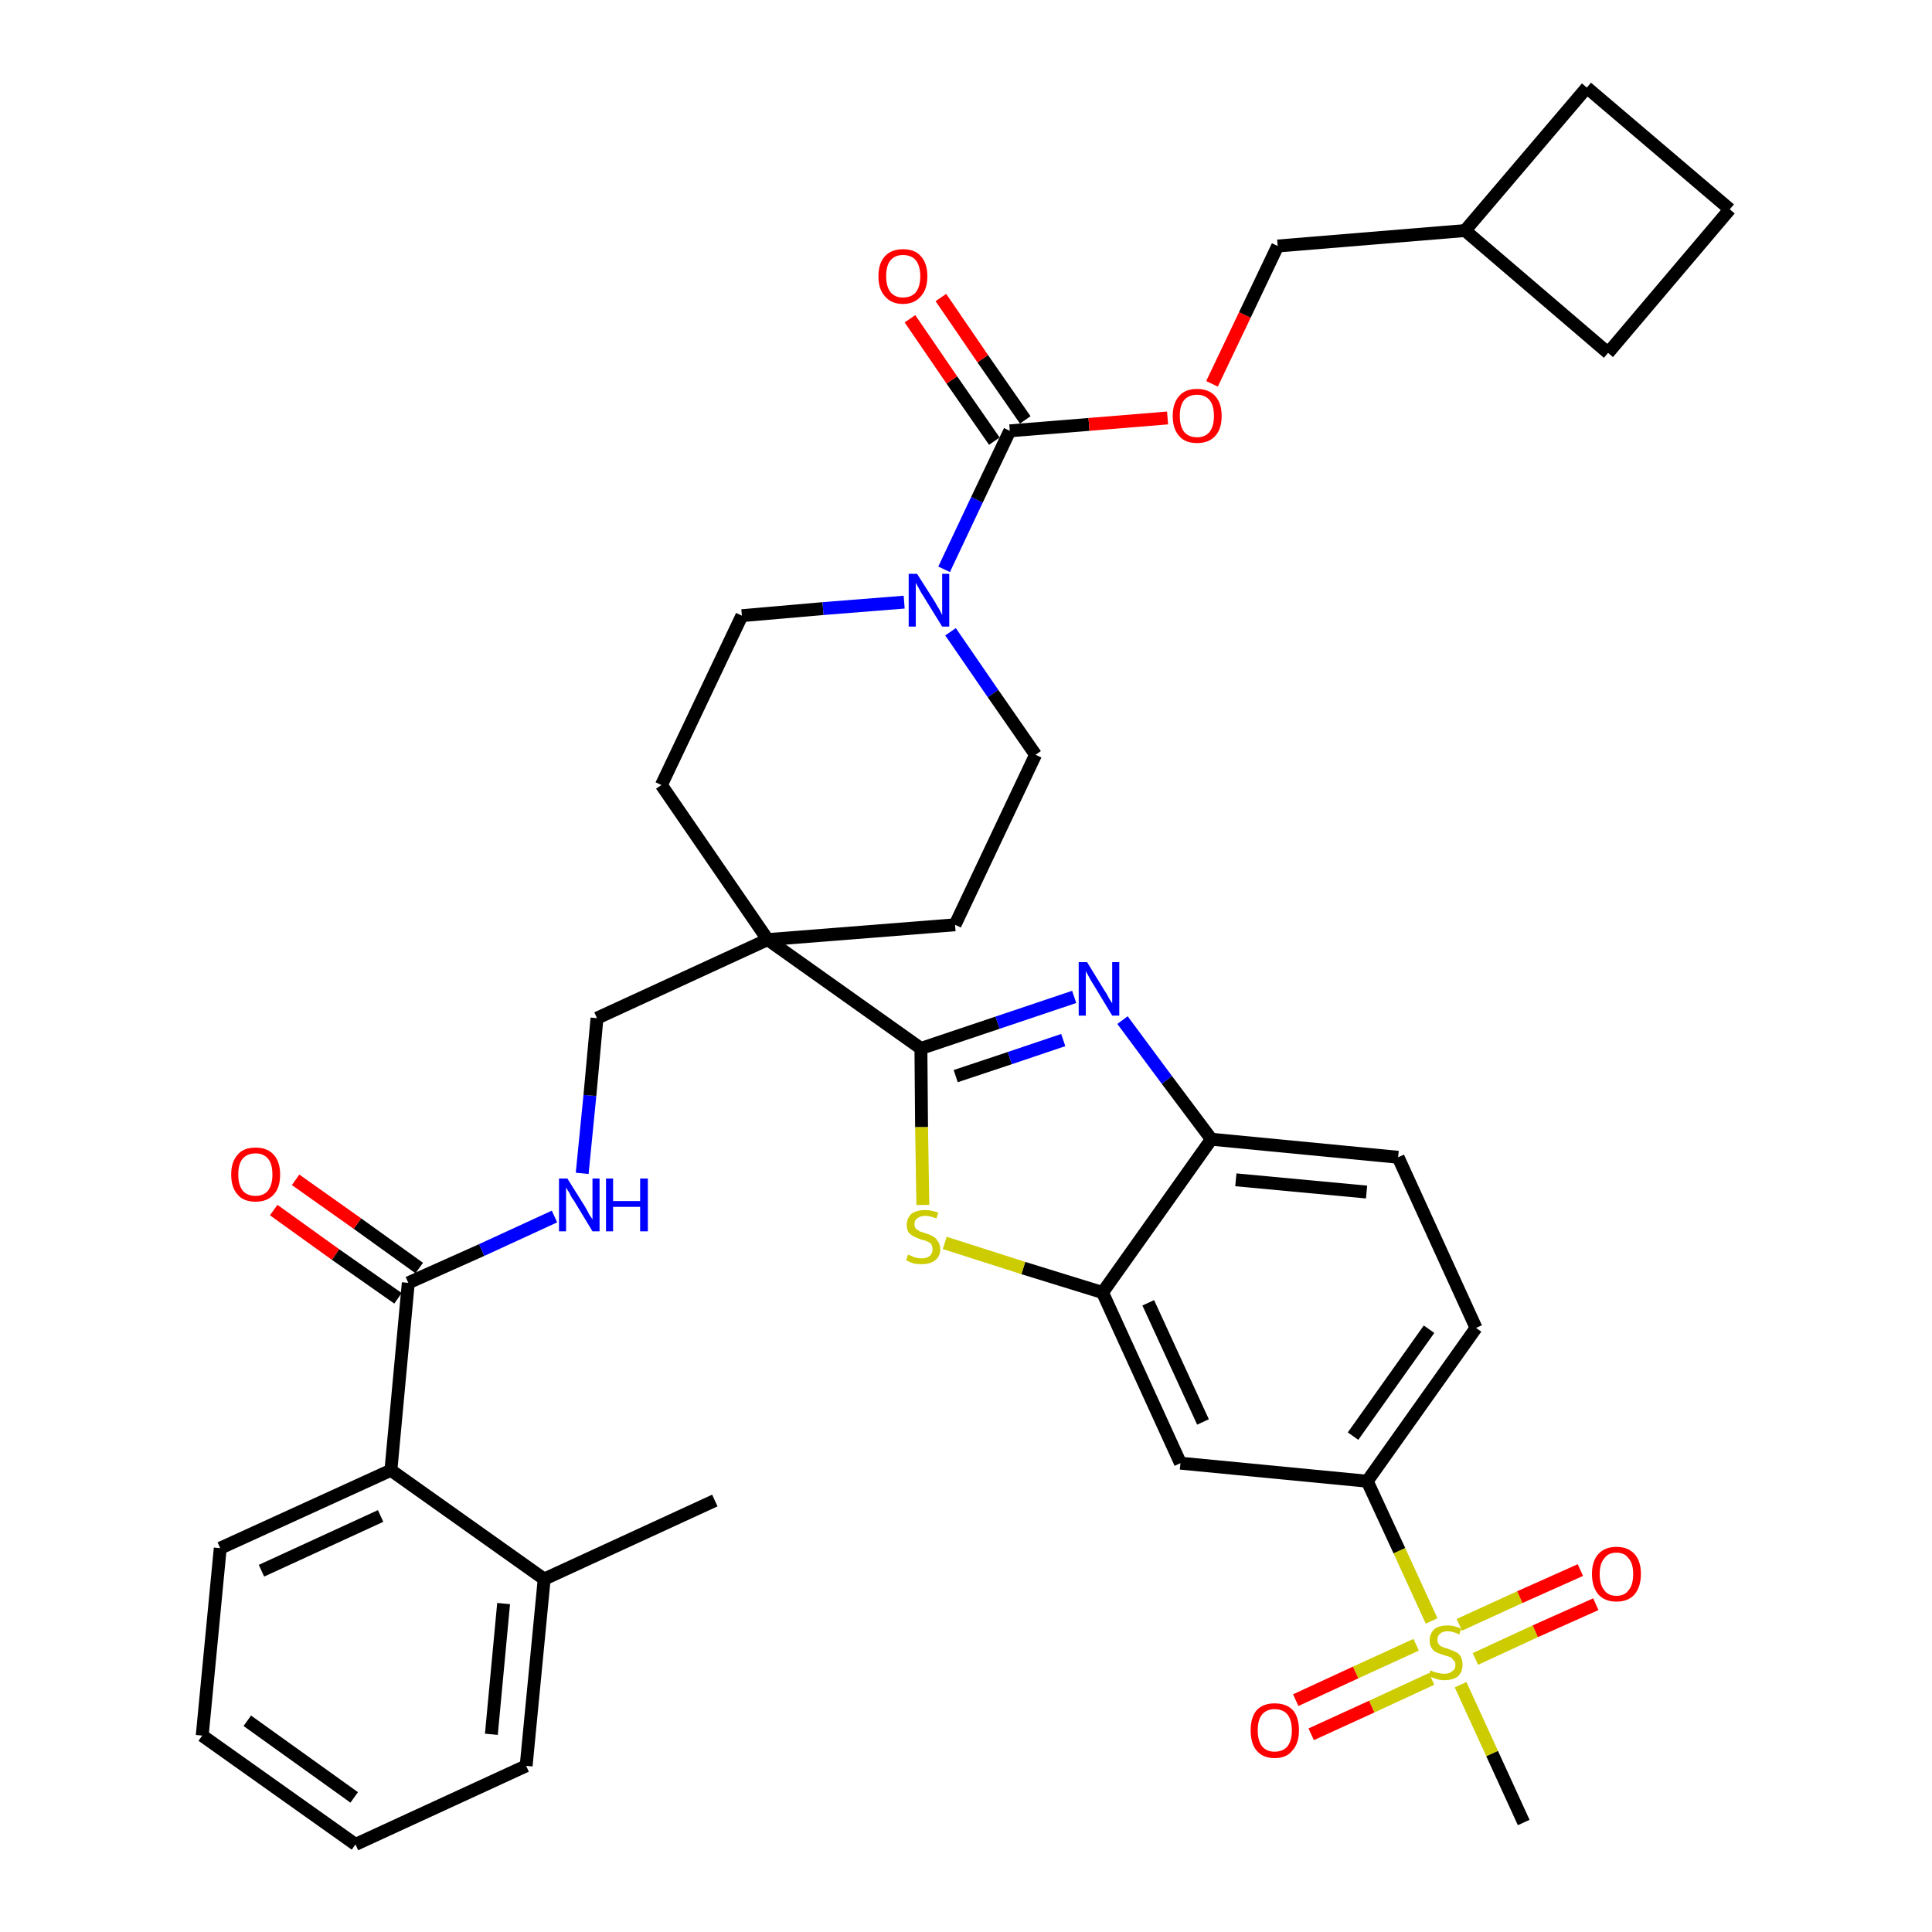 <?xml version='1.0' encoding='iso-8859-1'?>
<svg version='1.1' baseProfile='full'
              xmlns='http://www.w3.org/2000/svg'
                      xmlns:rdkit='http://www.rdkit.org/xml'
                      xmlns:xlink='http://www.w3.org/1999/xlink'
                  xml:space='preserve'
width='300px' height='300px' viewBox='0 0 300 300'>
<!-- END OF HEADER -->
<path class='bond-0 atom-0 atom-1' d='M 111.0,233.0 L 84.5,245.2' style='fill:none;fill-rule:evenodd;stroke:#000000;stroke-width:2.0px;stroke-linecap:butt;stroke-linejoin:miter;stroke-opacity:1' />
<path class='bond-1 atom-1 atom-2' d='M 84.5,245.2 L 81.7,274.2' style='fill:none;fill-rule:evenodd;stroke:#000000;stroke-width:2.0px;stroke-linecap:butt;stroke-linejoin:miter;stroke-opacity:1' />
<path class='bond-1 atom-1 atom-2' d='M 78.2,249.0 L 76.3,269.3' style='fill:none;fill-rule:evenodd;stroke:#000000;stroke-width:2.0px;stroke-linecap:butt;stroke-linejoin:miter;stroke-opacity:1' />
<path class='bond-37 atom-6 atom-1' d='M 60.7,228.3 L 84.5,245.2' style='fill:none;fill-rule:evenodd;stroke:#000000;stroke-width:2.0px;stroke-linecap:butt;stroke-linejoin:miter;stroke-opacity:1' />
<path class='bond-2 atom-2 atom-3' d='M 81.7,274.2 L 55.2,286.4' style='fill:none;fill-rule:evenodd;stroke:#000000;stroke-width:2.0px;stroke-linecap:butt;stroke-linejoin:miter;stroke-opacity:1' />
<path class='bond-3 atom-3 atom-4' d='M 55.2,286.4 L 31.4,269.5' style='fill:none;fill-rule:evenodd;stroke:#000000;stroke-width:2.0px;stroke-linecap:butt;stroke-linejoin:miter;stroke-opacity:1' />
<path class='bond-3 atom-3 atom-4' d='M 55.0,279.1 L 38.4,267.2' style='fill:none;fill-rule:evenodd;stroke:#000000;stroke-width:2.0px;stroke-linecap:butt;stroke-linejoin:miter;stroke-opacity:1' />
<path class='bond-4 atom-4 atom-5' d='M 31.4,269.5 L 34.2,240.4' style='fill:none;fill-rule:evenodd;stroke:#000000;stroke-width:2.0px;stroke-linecap:butt;stroke-linejoin:miter;stroke-opacity:1' />
<path class='bond-5 atom-5 atom-6' d='M 34.2,240.4 L 60.7,228.3' style='fill:none;fill-rule:evenodd;stroke:#000000;stroke-width:2.0px;stroke-linecap:butt;stroke-linejoin:miter;stroke-opacity:1' />
<path class='bond-5 atom-5 atom-6' d='M 40.6,243.9 L 59.1,235.4' style='fill:none;fill-rule:evenodd;stroke:#000000;stroke-width:2.0px;stroke-linecap:butt;stroke-linejoin:miter;stroke-opacity:1' />
<path class='bond-6 atom-6 atom-7' d='M 60.7,228.3 L 63.4,199.2' style='fill:none;fill-rule:evenodd;stroke:#000000;stroke-width:2.0px;stroke-linecap:butt;stroke-linejoin:miter;stroke-opacity:1' />
<path class='bond-7 atom-7 atom-8' d='M 65.1,196.9 L 55.5,190.0' style='fill:none;fill-rule:evenodd;stroke:#000000;stroke-width:2.0px;stroke-linecap:butt;stroke-linejoin:miter;stroke-opacity:1' />
<path class='bond-7 atom-7 atom-8' d='M 55.5,190.0 L 45.9,183.2' style='fill:none;fill-rule:evenodd;stroke:#FF0000;stroke-width:2.0px;stroke-linecap:butt;stroke-linejoin:miter;stroke-opacity:1' />
<path class='bond-7 atom-7 atom-8' d='M 61.8,201.6 L 52.1,194.8' style='fill:none;fill-rule:evenodd;stroke:#000000;stroke-width:2.0px;stroke-linecap:butt;stroke-linejoin:miter;stroke-opacity:1' />
<path class='bond-7 atom-7 atom-8' d='M 52.1,194.8 L 42.5,187.9' style='fill:none;fill-rule:evenodd;stroke:#FF0000;stroke-width:2.0px;stroke-linecap:butt;stroke-linejoin:miter;stroke-opacity:1' />
<path class='bond-8 atom-7 atom-9' d='M 63.4,199.2 L 74.8,194.1' style='fill:none;fill-rule:evenodd;stroke:#000000;stroke-width:2.0px;stroke-linecap:butt;stroke-linejoin:miter;stroke-opacity:1' />
<path class='bond-8 atom-7 atom-9' d='M 74.8,194.1 L 86.1,188.9' style='fill:none;fill-rule:evenodd;stroke:#0000FF;stroke-width:2.0px;stroke-linecap:butt;stroke-linejoin:miter;stroke-opacity:1' />
<path class='bond-9 atom-9 atom-10' d='M 90.4,182.2 L 91.6,170.1' style='fill:none;fill-rule:evenodd;stroke:#0000FF;stroke-width:2.0px;stroke-linecap:butt;stroke-linejoin:miter;stroke-opacity:1' />
<path class='bond-9 atom-9 atom-10' d='M 91.6,170.1 L 92.7,158.1' style='fill:none;fill-rule:evenodd;stroke:#000000;stroke-width:2.0px;stroke-linecap:butt;stroke-linejoin:miter;stroke-opacity:1' />
<path class='bond-10 atom-10 atom-11' d='M 92.7,158.1 L 119.2,145.9' style='fill:none;fill-rule:evenodd;stroke:#000000;stroke-width:2.0px;stroke-linecap:butt;stroke-linejoin:miter;stroke-opacity:1' />
<path class='bond-11 atom-11 atom-12' d='M 119.2,145.9 L 143.0,162.8' style='fill:none;fill-rule:evenodd;stroke:#000000;stroke-width:2.0px;stroke-linecap:butt;stroke-linejoin:miter;stroke-opacity:1' />
<path class='bond-24 atom-11 atom-25' d='M 119.2,145.9 L 102.7,121.9' style='fill:none;fill-rule:evenodd;stroke:#000000;stroke-width:2.0px;stroke-linecap:butt;stroke-linejoin:miter;stroke-opacity:1' />
<path class='bond-38 atom-37 atom-11' d='M 148.3,143.6 L 119.2,145.9' style='fill:none;fill-rule:evenodd;stroke:#000000;stroke-width:2.0px;stroke-linecap:butt;stroke-linejoin:miter;stroke-opacity:1' />
<path class='bond-12 atom-12 atom-13' d='M 143.0,162.8 L 154.9,158.8' style='fill:none;fill-rule:evenodd;stroke:#000000;stroke-width:2.0px;stroke-linecap:butt;stroke-linejoin:miter;stroke-opacity:1' />
<path class='bond-12 atom-12 atom-13' d='M 154.9,158.8 L 166.8,154.8' style='fill:none;fill-rule:evenodd;stroke:#0000FF;stroke-width:2.0px;stroke-linecap:butt;stroke-linejoin:miter;stroke-opacity:1' />
<path class='bond-12 atom-12 atom-13' d='M 148.4,167.1 L 156.8,164.3' style='fill:none;fill-rule:evenodd;stroke:#000000;stroke-width:2.0px;stroke-linecap:butt;stroke-linejoin:miter;stroke-opacity:1' />
<path class='bond-12 atom-12 atom-13' d='M 156.8,164.3 L 165.1,161.5' style='fill:none;fill-rule:evenodd;stroke:#0000FF;stroke-width:2.0px;stroke-linecap:butt;stroke-linejoin:miter;stroke-opacity:1' />
<path class='bond-39 atom-24 atom-12' d='M 143.3,187.1 L 143.1,175.0' style='fill:none;fill-rule:evenodd;stroke:#CCCC00;stroke-width:2.0px;stroke-linecap:butt;stroke-linejoin:miter;stroke-opacity:1' />
<path class='bond-39 atom-24 atom-12' d='M 143.1,175.0 L 143.0,162.8' style='fill:none;fill-rule:evenodd;stroke:#000000;stroke-width:2.0px;stroke-linecap:butt;stroke-linejoin:miter;stroke-opacity:1' />
<path class='bond-13 atom-13 atom-14' d='M 174.3,158.4 L 181.2,167.7' style='fill:none;fill-rule:evenodd;stroke:#0000FF;stroke-width:2.0px;stroke-linecap:butt;stroke-linejoin:miter;stroke-opacity:1' />
<path class='bond-13 atom-13 atom-14' d='M 181.2,167.7 L 188.1,176.9' style='fill:none;fill-rule:evenodd;stroke:#000000;stroke-width:2.0px;stroke-linecap:butt;stroke-linejoin:miter;stroke-opacity:1' />
<path class='bond-14 atom-14 atom-15' d='M 188.1,176.9 L 217.1,179.7' style='fill:none;fill-rule:evenodd;stroke:#000000;stroke-width:2.0px;stroke-linecap:butt;stroke-linejoin:miter;stroke-opacity:1' />
<path class='bond-14 atom-14 atom-15' d='M 191.9,183.2 L 212.2,185.1' style='fill:none;fill-rule:evenodd;stroke:#000000;stroke-width:2.0px;stroke-linecap:butt;stroke-linejoin:miter;stroke-opacity:1' />
<path class='bond-41 atom-23 atom-14' d='M 171.2,200.7 L 188.1,176.9' style='fill:none;fill-rule:evenodd;stroke:#000000;stroke-width:2.0px;stroke-linecap:butt;stroke-linejoin:miter;stroke-opacity:1' />
<path class='bond-15 atom-15 atom-16' d='M 217.1,179.7 L 229.2,206.2' style='fill:none;fill-rule:evenodd;stroke:#000000;stroke-width:2.0px;stroke-linecap:butt;stroke-linejoin:miter;stroke-opacity:1' />
<path class='bond-16 atom-16 atom-17' d='M 229.2,206.2 L 212.3,230.0' style='fill:none;fill-rule:evenodd;stroke:#000000;stroke-width:2.0px;stroke-linecap:butt;stroke-linejoin:miter;stroke-opacity:1' />
<path class='bond-16 atom-16 atom-17' d='M 221.9,206.4 L 210.1,223.0' style='fill:none;fill-rule:evenodd;stroke:#000000;stroke-width:2.0px;stroke-linecap:butt;stroke-linejoin:miter;stroke-opacity:1' />
<path class='bond-17 atom-17 atom-18' d='M 212.3,230.0 L 217.3,240.8' style='fill:none;fill-rule:evenodd;stroke:#000000;stroke-width:2.0px;stroke-linecap:butt;stroke-linejoin:miter;stroke-opacity:1' />
<path class='bond-17 atom-17 atom-18' d='M 217.3,240.8 L 222.3,251.7' style='fill:none;fill-rule:evenodd;stroke:#CCCC00;stroke-width:2.0px;stroke-linecap:butt;stroke-linejoin:miter;stroke-opacity:1' />
<path class='bond-21 atom-17 atom-22' d='M 212.3,230.0 L 183.3,227.2' style='fill:none;fill-rule:evenodd;stroke:#000000;stroke-width:2.0px;stroke-linecap:butt;stroke-linejoin:miter;stroke-opacity:1' />
<path class='bond-18 atom-18 atom-19' d='M 226.8,261.6 L 231.7,272.3' style='fill:none;fill-rule:evenodd;stroke:#CCCC00;stroke-width:2.0px;stroke-linecap:butt;stroke-linejoin:miter;stroke-opacity:1' />
<path class='bond-18 atom-18 atom-19' d='M 231.7,272.3 L 236.6,283.0' style='fill:none;fill-rule:evenodd;stroke:#000000;stroke-width:2.0px;stroke-linecap:butt;stroke-linejoin:miter;stroke-opacity:1' />
<path class='bond-19 atom-18 atom-20' d='M 229.1,257.6 L 238.4,253.3' style='fill:none;fill-rule:evenodd;stroke:#CCCC00;stroke-width:2.0px;stroke-linecap:butt;stroke-linejoin:miter;stroke-opacity:1' />
<path class='bond-19 atom-18 atom-20' d='M 238.4,253.3 L 247.8,249.1' style='fill:none;fill-rule:evenodd;stroke:#FF0000;stroke-width:2.0px;stroke-linecap:butt;stroke-linejoin:miter;stroke-opacity:1' />
<path class='bond-19 atom-18 atom-20' d='M 226.6,252.3 L 236.0,248.0' style='fill:none;fill-rule:evenodd;stroke:#CCCC00;stroke-width:2.0px;stroke-linecap:butt;stroke-linejoin:miter;stroke-opacity:1' />
<path class='bond-19 atom-18 atom-20' d='M 236.0,248.0 L 245.4,243.8' style='fill:none;fill-rule:evenodd;stroke:#FF0000;stroke-width:2.0px;stroke-linecap:butt;stroke-linejoin:miter;stroke-opacity:1' />
<path class='bond-20 atom-18 atom-21' d='M 219.9,255.4 L 210.5,259.7' style='fill:none;fill-rule:evenodd;stroke:#CCCC00;stroke-width:2.0px;stroke-linecap:butt;stroke-linejoin:miter;stroke-opacity:1' />
<path class='bond-20 atom-18 atom-21' d='M 210.5,259.7 L 201.2,264.0' style='fill:none;fill-rule:evenodd;stroke:#FF0000;stroke-width:2.0px;stroke-linecap:butt;stroke-linejoin:miter;stroke-opacity:1' />
<path class='bond-20 atom-18 atom-21' d='M 222.3,260.7 L 213.0,265.0' style='fill:none;fill-rule:evenodd;stroke:#CCCC00;stroke-width:2.0px;stroke-linecap:butt;stroke-linejoin:miter;stroke-opacity:1' />
<path class='bond-20 atom-18 atom-21' d='M 213.0,265.0 L 203.6,269.3' style='fill:none;fill-rule:evenodd;stroke:#FF0000;stroke-width:2.0px;stroke-linecap:butt;stroke-linejoin:miter;stroke-opacity:1' />
<path class='bond-22 atom-22 atom-23' d='M 183.3,227.2 L 171.2,200.7' style='fill:none;fill-rule:evenodd;stroke:#000000;stroke-width:2.0px;stroke-linecap:butt;stroke-linejoin:miter;stroke-opacity:1' />
<path class='bond-22 atom-22 atom-23' d='M 186.8,220.8 L 178.3,202.3' style='fill:none;fill-rule:evenodd;stroke:#000000;stroke-width:2.0px;stroke-linecap:butt;stroke-linejoin:miter;stroke-opacity:1' />
<path class='bond-23 atom-23 atom-24' d='M 171.2,200.7 L 158.9,196.9' style='fill:none;fill-rule:evenodd;stroke:#000000;stroke-width:2.0px;stroke-linecap:butt;stroke-linejoin:miter;stroke-opacity:1' />
<path class='bond-23 atom-23 atom-24' d='M 158.9,196.9 L 146.7,193.0' style='fill:none;fill-rule:evenodd;stroke:#CCCC00;stroke-width:2.0px;stroke-linecap:butt;stroke-linejoin:miter;stroke-opacity:1' />
<path class='bond-25 atom-25 atom-26' d='M 102.7,121.9 L 115.2,95.6' style='fill:none;fill-rule:evenodd;stroke:#000000;stroke-width:2.0px;stroke-linecap:butt;stroke-linejoin:miter;stroke-opacity:1' />
<path class='bond-26 atom-26 atom-27' d='M 115.2,95.6 L 127.8,94.5' style='fill:none;fill-rule:evenodd;stroke:#000000;stroke-width:2.0px;stroke-linecap:butt;stroke-linejoin:miter;stroke-opacity:1' />
<path class='bond-26 atom-26 atom-27' d='M 127.8,94.5 L 140.4,93.5' style='fill:none;fill-rule:evenodd;stroke:#0000FF;stroke-width:2.0px;stroke-linecap:butt;stroke-linejoin:miter;stroke-opacity:1' />
<path class='bond-27 atom-27 atom-28' d='M 146.6,88.4 L 151.7,77.6' style='fill:none;fill-rule:evenodd;stroke:#0000FF;stroke-width:2.0px;stroke-linecap:butt;stroke-linejoin:miter;stroke-opacity:1' />
<path class='bond-27 atom-27 atom-28' d='M 151.7,77.6 L 156.8,66.9' style='fill:none;fill-rule:evenodd;stroke:#000000;stroke-width:2.0px;stroke-linecap:butt;stroke-linejoin:miter;stroke-opacity:1' />
<path class='bond-35 atom-27 atom-36' d='M 147.6,98.1 L 154.2,107.7' style='fill:none;fill-rule:evenodd;stroke:#0000FF;stroke-width:2.0px;stroke-linecap:butt;stroke-linejoin:miter;stroke-opacity:1' />
<path class='bond-35 atom-27 atom-36' d='M 154.2,107.7 L 160.8,117.2' style='fill:none;fill-rule:evenodd;stroke:#000000;stroke-width:2.0px;stroke-linecap:butt;stroke-linejoin:miter;stroke-opacity:1' />
<path class='bond-28 atom-28 atom-29' d='M 159.2,65.2 L 152.6,55.7' style='fill:none;fill-rule:evenodd;stroke:#000000;stroke-width:2.0px;stroke-linecap:butt;stroke-linejoin:miter;stroke-opacity:1' />
<path class='bond-28 atom-28 atom-29' d='M 152.6,55.7 L 146.1,46.2' style='fill:none;fill-rule:evenodd;stroke:#FF0000;stroke-width:2.0px;stroke-linecap:butt;stroke-linejoin:miter;stroke-opacity:1' />
<path class='bond-28 atom-28 atom-29' d='M 154.4,68.5 L 147.8,59.0' style='fill:none;fill-rule:evenodd;stroke:#000000;stroke-width:2.0px;stroke-linecap:butt;stroke-linejoin:miter;stroke-opacity:1' />
<path class='bond-28 atom-28 atom-29' d='M 147.8,59.0 L 141.3,49.5' style='fill:none;fill-rule:evenodd;stroke:#FF0000;stroke-width:2.0px;stroke-linecap:butt;stroke-linejoin:miter;stroke-opacity:1' />
<path class='bond-29 atom-28 atom-30' d='M 156.8,66.9 L 169.1,65.9' style='fill:none;fill-rule:evenodd;stroke:#000000;stroke-width:2.0px;stroke-linecap:butt;stroke-linejoin:miter;stroke-opacity:1' />
<path class='bond-29 atom-28 atom-30' d='M 169.1,65.9 L 181.3,64.9' style='fill:none;fill-rule:evenodd;stroke:#FF0000;stroke-width:2.0px;stroke-linecap:butt;stroke-linejoin:miter;stroke-opacity:1' />
<path class='bond-30 atom-30 atom-31' d='M 188.2,59.6 L 193.3,48.9' style='fill:none;fill-rule:evenodd;stroke:#FF0000;stroke-width:2.0px;stroke-linecap:butt;stroke-linejoin:miter;stroke-opacity:1' />
<path class='bond-30 atom-30 atom-31' d='M 193.3,48.9 L 198.4,38.2' style='fill:none;fill-rule:evenodd;stroke:#000000;stroke-width:2.0px;stroke-linecap:butt;stroke-linejoin:miter;stroke-opacity:1' />
<path class='bond-31 atom-31 atom-32' d='M 198.4,38.2 L 227.5,35.8' style='fill:none;fill-rule:evenodd;stroke:#000000;stroke-width:2.0px;stroke-linecap:butt;stroke-linejoin:miter;stroke-opacity:1' />
<path class='bond-32 atom-32 atom-33' d='M 227.5,35.8 L 249.7,54.8' style='fill:none;fill-rule:evenodd;stroke:#000000;stroke-width:2.0px;stroke-linecap:butt;stroke-linejoin:miter;stroke-opacity:1' />
<path class='bond-40 atom-35 atom-32' d='M 246.4,13.6 L 227.5,35.8' style='fill:none;fill-rule:evenodd;stroke:#000000;stroke-width:2.0px;stroke-linecap:butt;stroke-linejoin:miter;stroke-opacity:1' />
<path class='bond-33 atom-33 atom-34' d='M 249.7,54.8 L 268.6,32.5' style='fill:none;fill-rule:evenodd;stroke:#000000;stroke-width:2.0px;stroke-linecap:butt;stroke-linejoin:miter;stroke-opacity:1' />
<path class='bond-34 atom-34 atom-35' d='M 268.6,32.5 L 246.4,13.6' style='fill:none;fill-rule:evenodd;stroke:#000000;stroke-width:2.0px;stroke-linecap:butt;stroke-linejoin:miter;stroke-opacity:1' />
<path class='bond-36 atom-36 atom-37' d='M 160.8,117.2 L 148.3,143.6' style='fill:none;fill-rule:evenodd;stroke:#000000;stroke-width:2.0px;stroke-linecap:butt;stroke-linejoin:miter;stroke-opacity:1' />
<path  class='atom-8' d='M 35.9 182.4
Q 35.9 180.4, 36.9 179.3
Q 37.8 178.2, 39.7 178.2
Q 41.5 178.2, 42.5 179.3
Q 43.5 180.4, 43.5 182.4
Q 43.5 184.4, 42.5 185.5
Q 41.5 186.6, 39.7 186.6
Q 37.8 186.6, 36.9 185.5
Q 35.9 184.4, 35.9 182.4
M 39.7 185.7
Q 40.9 185.7, 41.6 184.9
Q 42.3 184.0, 42.3 182.4
Q 42.3 180.7, 41.6 179.9
Q 40.9 179.1, 39.7 179.1
Q 38.4 179.1, 37.7 179.9
Q 37.0 180.7, 37.0 182.4
Q 37.0 184.0, 37.7 184.9
Q 38.4 185.7, 39.7 185.7
' fill='#FF0000'/>
<path  class='atom-9' d='M 88.1 183.0
L 90.8 187.3
Q 91.1 187.8, 91.5 188.6
Q 92.0 189.3, 92.0 189.4
L 92.0 183.0
L 93.1 183.0
L 93.1 191.2
L 92.0 191.2
L 89.1 186.4
Q 88.7 185.9, 88.4 185.2
Q 88.0 184.6, 87.9 184.4
L 87.9 191.2
L 86.8 191.2
L 86.8 183.0
L 88.1 183.0
' fill='#0000FF'/>
<path  class='atom-9' d='M 94.1 183.0
L 95.2 183.0
L 95.2 186.5
L 99.4 186.5
L 99.4 183.0
L 100.6 183.0
L 100.6 191.2
L 99.4 191.2
L 99.4 187.4
L 95.2 187.4
L 95.2 191.2
L 94.1 191.2
L 94.1 183.0
' fill='#0000FF'/>
<path  class='atom-13' d='M 168.8 149.4
L 171.5 153.8
Q 171.8 154.2, 172.2 155.0
Q 172.7 155.8, 172.7 155.8
L 172.7 149.4
L 173.8 149.4
L 173.8 157.7
L 172.7 157.7
L 169.8 152.9
Q 169.4 152.3, 169.1 151.7
Q 168.7 151.0, 168.6 150.8
L 168.6 157.7
L 167.5 157.7
L 167.5 149.4
L 168.8 149.4
' fill='#0000FF'/>
<path  class='atom-18' d='M 222.1 259.4
Q 222.2 259.4, 222.6 259.6
Q 223.0 259.7, 223.4 259.8
Q 223.9 259.9, 224.3 259.9
Q 225.1 259.9, 225.5 259.5
Q 226.0 259.2, 226.0 258.5
Q 226.0 258.0, 225.7 257.8
Q 225.5 257.5, 225.2 257.3
Q 224.8 257.2, 224.2 257.0
Q 223.5 256.8, 223.1 256.6
Q 222.6 256.4, 222.3 255.9
Q 222.0 255.5, 222.0 254.7
Q 222.0 253.7, 222.7 253.0
Q 223.4 252.4, 224.8 252.4
Q 225.8 252.4, 226.9 252.9
L 226.6 253.8
Q 225.6 253.3, 224.8 253.3
Q 224.0 253.3, 223.6 253.7
Q 223.2 254.0, 223.2 254.6
Q 223.2 255.0, 223.4 255.3
Q 223.6 255.6, 223.9 255.7
Q 224.3 255.9, 224.8 256.0
Q 225.6 256.3, 226.0 256.5
Q 226.5 256.7, 226.8 257.2
Q 227.1 257.7, 227.1 258.5
Q 227.1 259.6, 226.4 260.3
Q 225.6 260.9, 224.3 260.9
Q 223.6 260.9, 223.0 260.7
Q 222.5 260.5, 221.8 260.3
L 222.1 259.4
' fill='#CCCC00'/>
<path  class='atom-20' d='M 247.2 244.4
Q 247.2 242.4, 248.2 241.3
Q 249.2 240.2, 251.0 240.2
Q 252.8 240.2, 253.8 241.3
Q 254.8 242.4, 254.8 244.4
Q 254.8 246.4, 253.8 247.6
Q 252.8 248.7, 251.0 248.7
Q 249.2 248.7, 248.2 247.6
Q 247.2 246.4, 247.2 244.4
M 251.0 247.8
Q 252.3 247.8, 252.9 246.9
Q 253.6 246.1, 253.6 244.4
Q 253.6 242.8, 252.9 242.0
Q 252.3 241.1, 251.0 241.1
Q 249.7 241.1, 249.1 242.0
Q 248.4 242.8, 248.4 244.4
Q 248.4 246.1, 249.1 246.9
Q 249.7 247.8, 251.0 247.8
' fill='#FF0000'/>
<path  class='atom-21' d='M 194.2 268.7
Q 194.2 266.7, 195.1 265.6
Q 196.1 264.5, 197.9 264.5
Q 199.8 264.5, 200.8 265.6
Q 201.7 266.7, 201.7 268.7
Q 201.7 270.7, 200.7 271.8
Q 199.8 273.0, 197.9 273.0
Q 196.1 273.0, 195.1 271.8
Q 194.2 270.7, 194.2 268.7
M 197.9 272.0
Q 199.2 272.0, 199.9 271.2
Q 200.6 270.3, 200.6 268.7
Q 200.6 267.1, 199.9 266.2
Q 199.2 265.4, 197.9 265.4
Q 196.7 265.4, 196.0 266.2
Q 195.3 267.0, 195.3 268.7
Q 195.3 270.3, 196.0 271.2
Q 196.7 272.0, 197.9 272.0
' fill='#FF0000'/>
<path  class='atom-24' d='M 141.0 194.8
Q 141.1 194.9, 141.5 195.0
Q 141.8 195.2, 142.3 195.3
Q 142.7 195.4, 143.1 195.4
Q 143.9 195.4, 144.4 195.0
Q 144.8 194.6, 144.8 194.0
Q 144.8 193.5, 144.6 193.2
Q 144.4 192.9, 144.0 192.8
Q 143.7 192.6, 143.1 192.5
Q 142.3 192.2, 141.9 192.0
Q 141.5 191.8, 141.1 191.4
Q 140.8 190.9, 140.8 190.2
Q 140.8 189.2, 141.5 188.5
Q 142.3 187.9, 143.7 187.9
Q 144.6 187.9, 145.7 188.3
L 145.4 189.2
Q 144.4 188.8, 143.7 188.8
Q 142.9 188.8, 142.4 189.2
Q 142.0 189.5, 142.0 190.1
Q 142.0 190.5, 142.2 190.8
Q 142.5 191.0, 142.8 191.2
Q 143.1 191.3, 143.7 191.5
Q 144.4 191.7, 144.9 192.0
Q 145.3 192.2, 145.6 192.7
Q 146.0 193.2, 146.0 194.0
Q 146.0 195.1, 145.2 195.7
Q 144.4 196.3, 143.2 196.3
Q 142.4 196.3, 141.9 196.2
Q 141.3 196.0, 140.7 195.7
L 141.0 194.8
' fill='#CCCC00'/>
<path  class='atom-27' d='M 142.4 89.1
L 145.2 93.5
Q 145.4 93.9, 145.9 94.7
Q 146.3 95.5, 146.3 95.5
L 146.3 89.1
L 147.4 89.1
L 147.4 97.3
L 146.3 97.3
L 143.4 92.6
Q 143.0 92.0, 142.7 91.4
Q 142.3 90.7, 142.2 90.5
L 142.2 97.3
L 141.1 97.3
L 141.1 89.1
L 142.4 89.1
' fill='#0000FF'/>
<path  class='atom-29' d='M 136.4 42.9
Q 136.4 40.9, 137.4 39.8
Q 138.4 38.7, 140.2 38.7
Q 142.1 38.7, 143.0 39.8
Q 144.0 40.9, 144.0 42.9
Q 144.0 44.9, 143.0 46.0
Q 142.0 47.2, 140.2 47.2
Q 138.4 47.2, 137.4 46.0
Q 136.4 44.9, 136.4 42.9
M 140.2 46.2
Q 141.5 46.2, 142.2 45.4
Q 142.9 44.5, 142.9 42.9
Q 142.9 41.3, 142.2 40.4
Q 141.5 39.6, 140.2 39.6
Q 139.0 39.6, 138.3 40.4
Q 137.6 41.2, 137.6 42.9
Q 137.6 44.5, 138.3 45.4
Q 139.0 46.2, 140.2 46.2
' fill='#FF0000'/>
<path  class='atom-30' d='M 182.1 64.6
Q 182.1 62.6, 183.1 61.5
Q 184.0 60.4, 185.9 60.4
Q 187.7 60.4, 188.7 61.5
Q 189.7 62.6, 189.7 64.6
Q 189.7 66.6, 188.7 67.7
Q 187.7 68.8, 185.9 68.8
Q 184.0 68.8, 183.1 67.7
Q 182.1 66.6, 182.1 64.6
M 185.9 67.9
Q 187.1 67.9, 187.8 67.1
Q 188.5 66.2, 188.5 64.6
Q 188.5 62.9, 187.8 62.1
Q 187.1 61.3, 185.9 61.3
Q 184.6 61.3, 183.9 62.1
Q 183.2 62.9, 183.2 64.6
Q 183.2 66.2, 183.9 67.1
Q 184.6 67.9, 185.9 67.9
' fill='#FF0000'/>
</svg>

